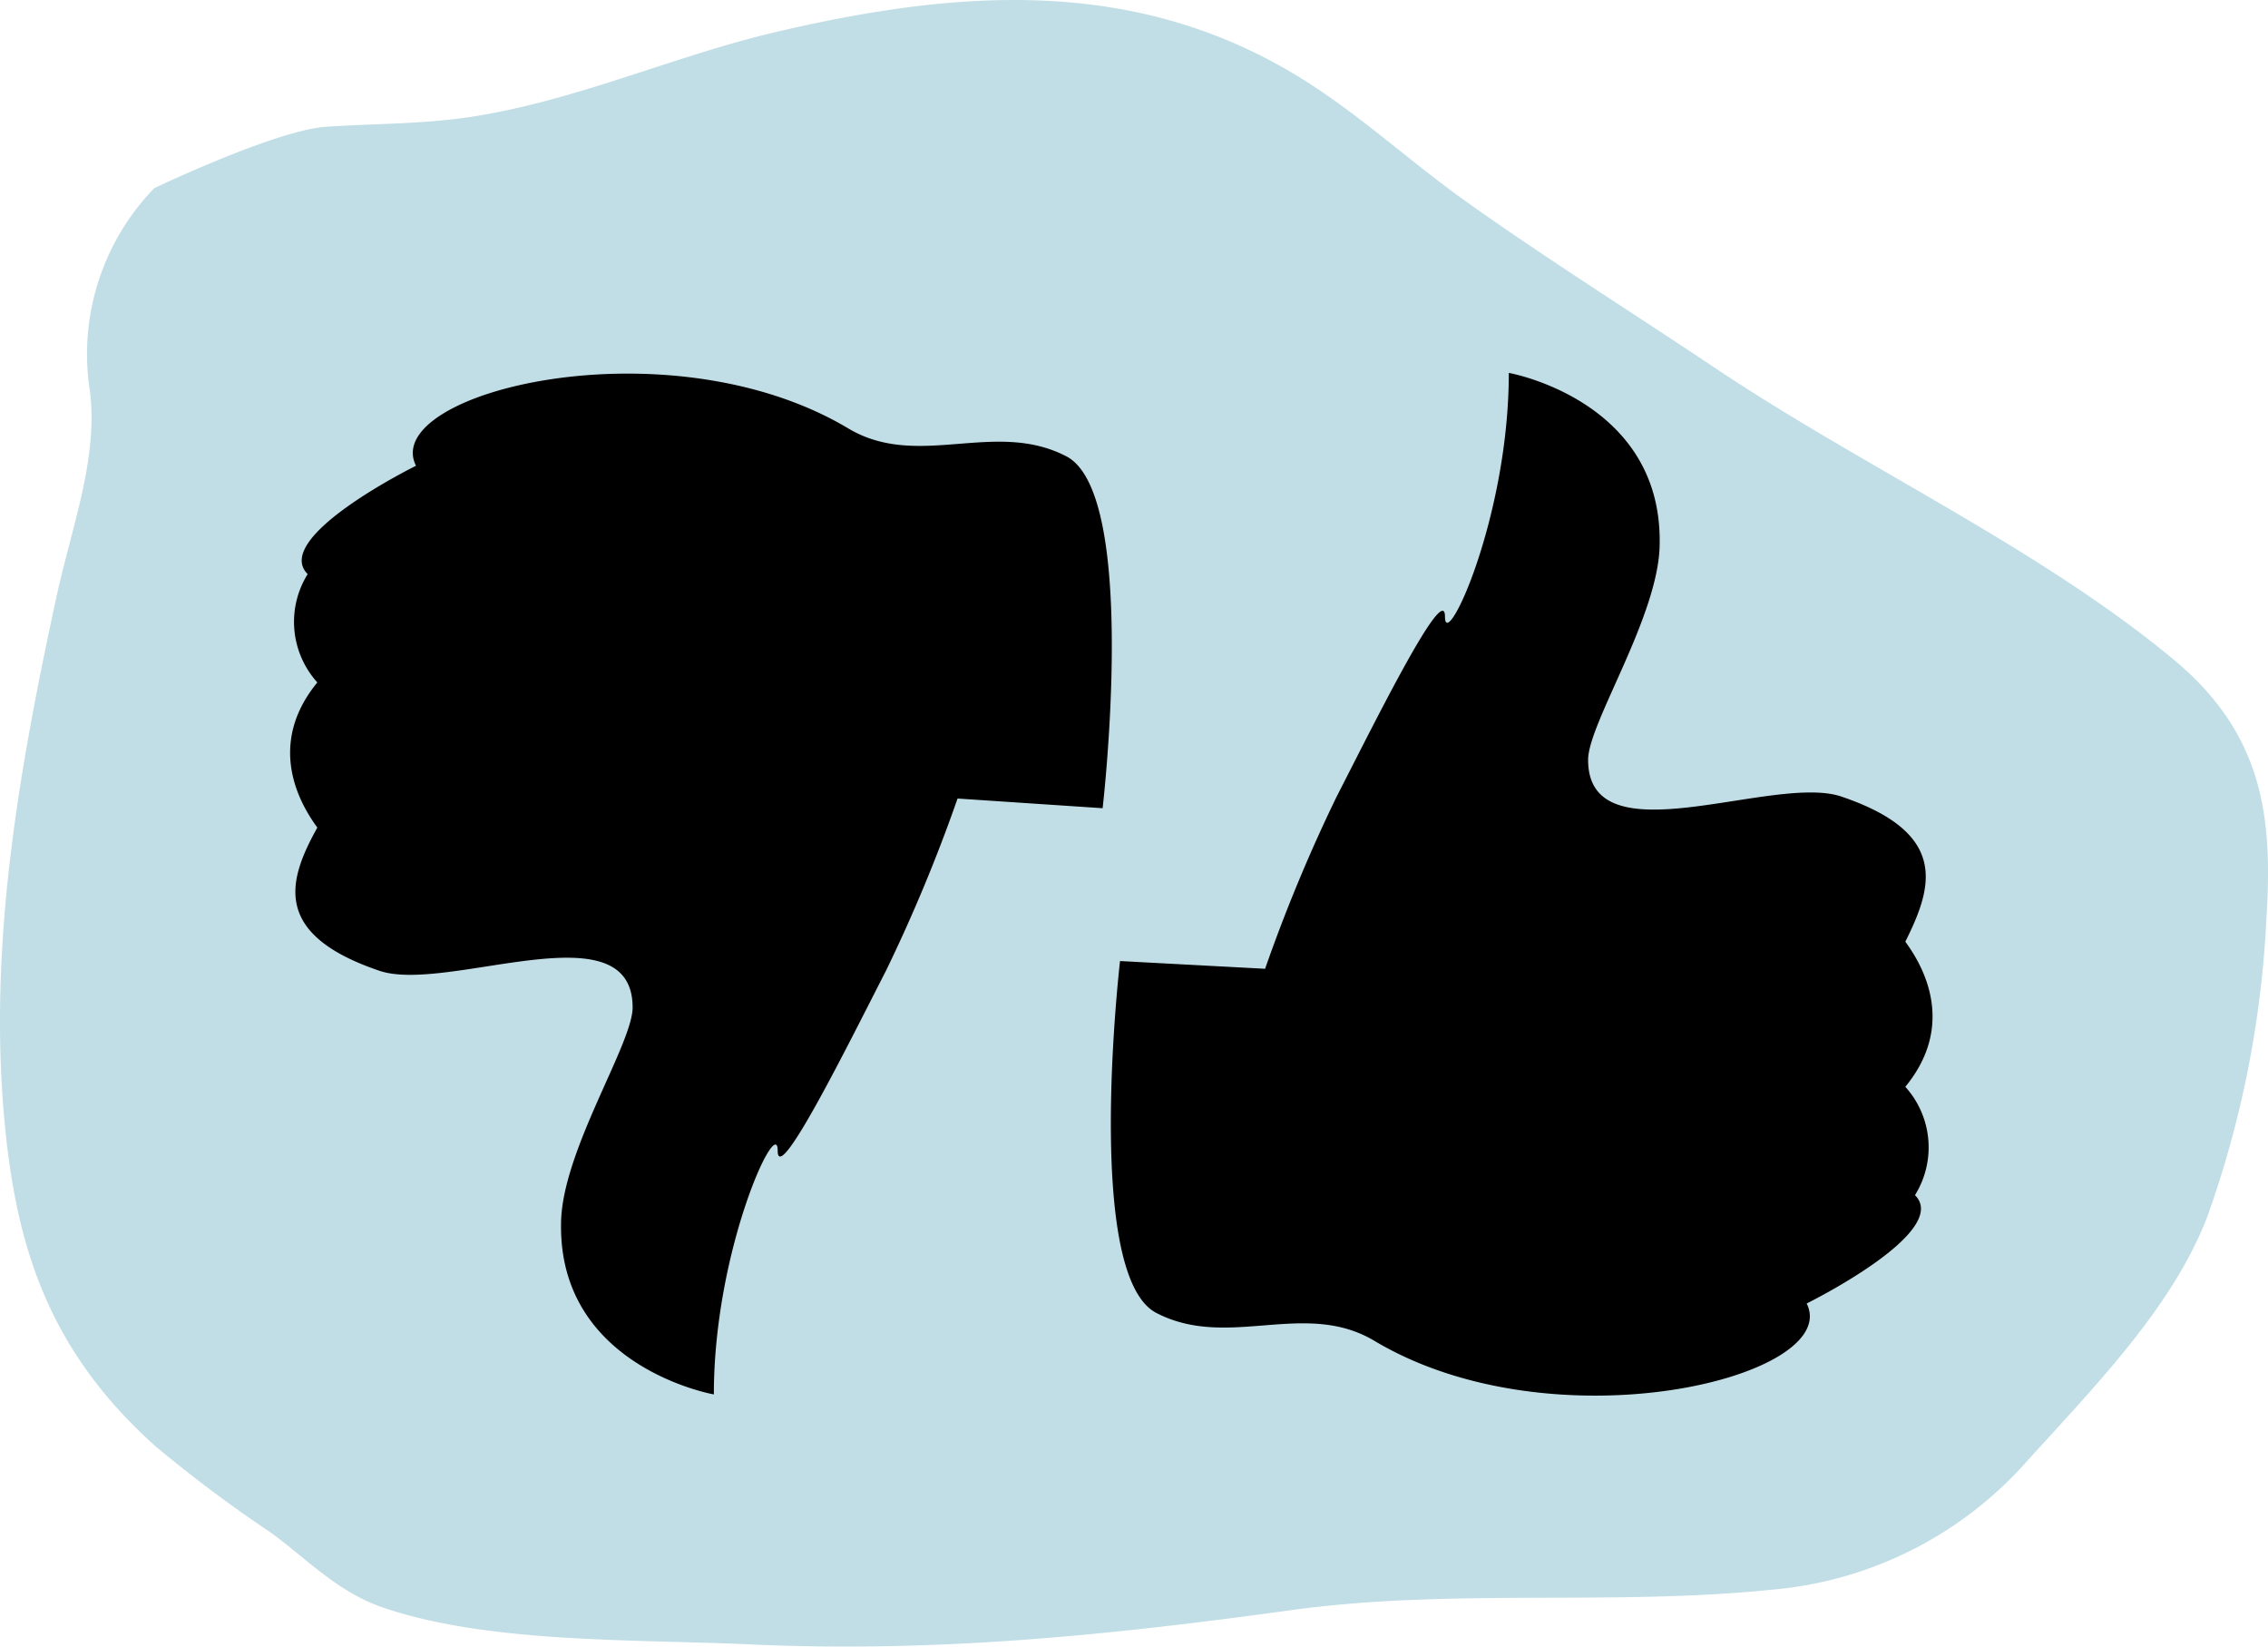 <svg id="Component_1_1" data-name="Component 1 – 1" xmlns="http://www.w3.org/2000/svg" width="117.258" height="85.106" viewBox="0 0 117.258 85.106">
  <path id="Vector_12_" data-name="Vector (12)" d="M16.858,6.552c2.509-.171,4.941-.127,7.452-.506,5.442-.822,10.476-3.14,15.788-4.387C49.428-.533,58.261-1.155,66.512,3.593c3.386,1.949,6.121,4.566,9.222,6.777,4.189,2.986,8.623,5.762,12.922,8.64,7.659,5.127,16.743,9.295,23.7,15.06,4.721,3.913,5.148,8.249,4.817,13.461a53.351,53.351,0,0,1-3.047,15.342c-1.79,4.67-5.764,8.721-9.344,12.668a19.872,19.872,0,0,1-13.2,6.629c-8.247.843-16.548-.086-24.835,1.056C57.2,84.541,48.354,85.436,38.657,84.99c-5.8-.267-13.476-.033-18.917-1.922-2.342-.812-3.948-2.564-5.793-3.89A69.353,69.353,0,0,1,8.035,74.75C2.5,69.794.828,64.419.229,57.91-.606,48.833.967,39.863,2.9,30.939c.805-3.721,2.175-7.186,1.753-10.7A12.322,12.322,0,0,1,7.975,9.726S14.251,6.729,16.858,6.552Z" fill="#c1dee6" fill-rule="evenodd"/>
  <g id="exercise04" transform="translate(14.907 3.174)">
    <path id="Path_5" data-name="Path 5" d="M22,68.9c0-7.5,3.3-14.5,3.3-12.6S29,50.7,30.9,47a83.123,83.123,0,0,0,3.7-8.9l7.5.5S44,22.3,40.2,20.4c-3.7-1.9-7.6.7-11.2-1.4-9.3-5.6-24.3-1.9-22.4,1.9,0,0-7.5,3.7-5.6,5.6a4.67,4.67,0,0,0,.5,5.6c-2.3,2.8-1.4,5.6,0,7.5C0,42.3-.9,45.1,4.7,47c3.5,1.2,13.1-3.3,13.1,1.9,0,1.9-3.7,7.5-3.7,11.2C14,67.5,22,68.9,22,68.9Z"/>
    <path id="Path_6" data-name="Path 6" d="M63.1,16.1c0,7.5-3.3,14.5-3.3,12.6s-3.7,5.6-5.6,9.3a83.123,83.123,0,0,0-3.7,8.9L43,46.5s-1.9,16.3,1.9,18.2c3.7,1.9,7.6-.7,11.2,1.4,9.3,5.6,24.3,1.9,22.4-1.9,0,0,7.5-3.7,5.6-5.6a4.67,4.67,0,0,0-.5-5.6c2.3-2.8,1.4-5.6,0-7.5,1.4-2.8,2.3-5.6-3.3-7.5-3.5-1.2-13.1,3.3-13.1-1.9,0-1.9,3.7-7.5,3.7-11.2C71,17.5,63.1,16.1,63.1,16.1Z"/>
  </g>
</svg>

